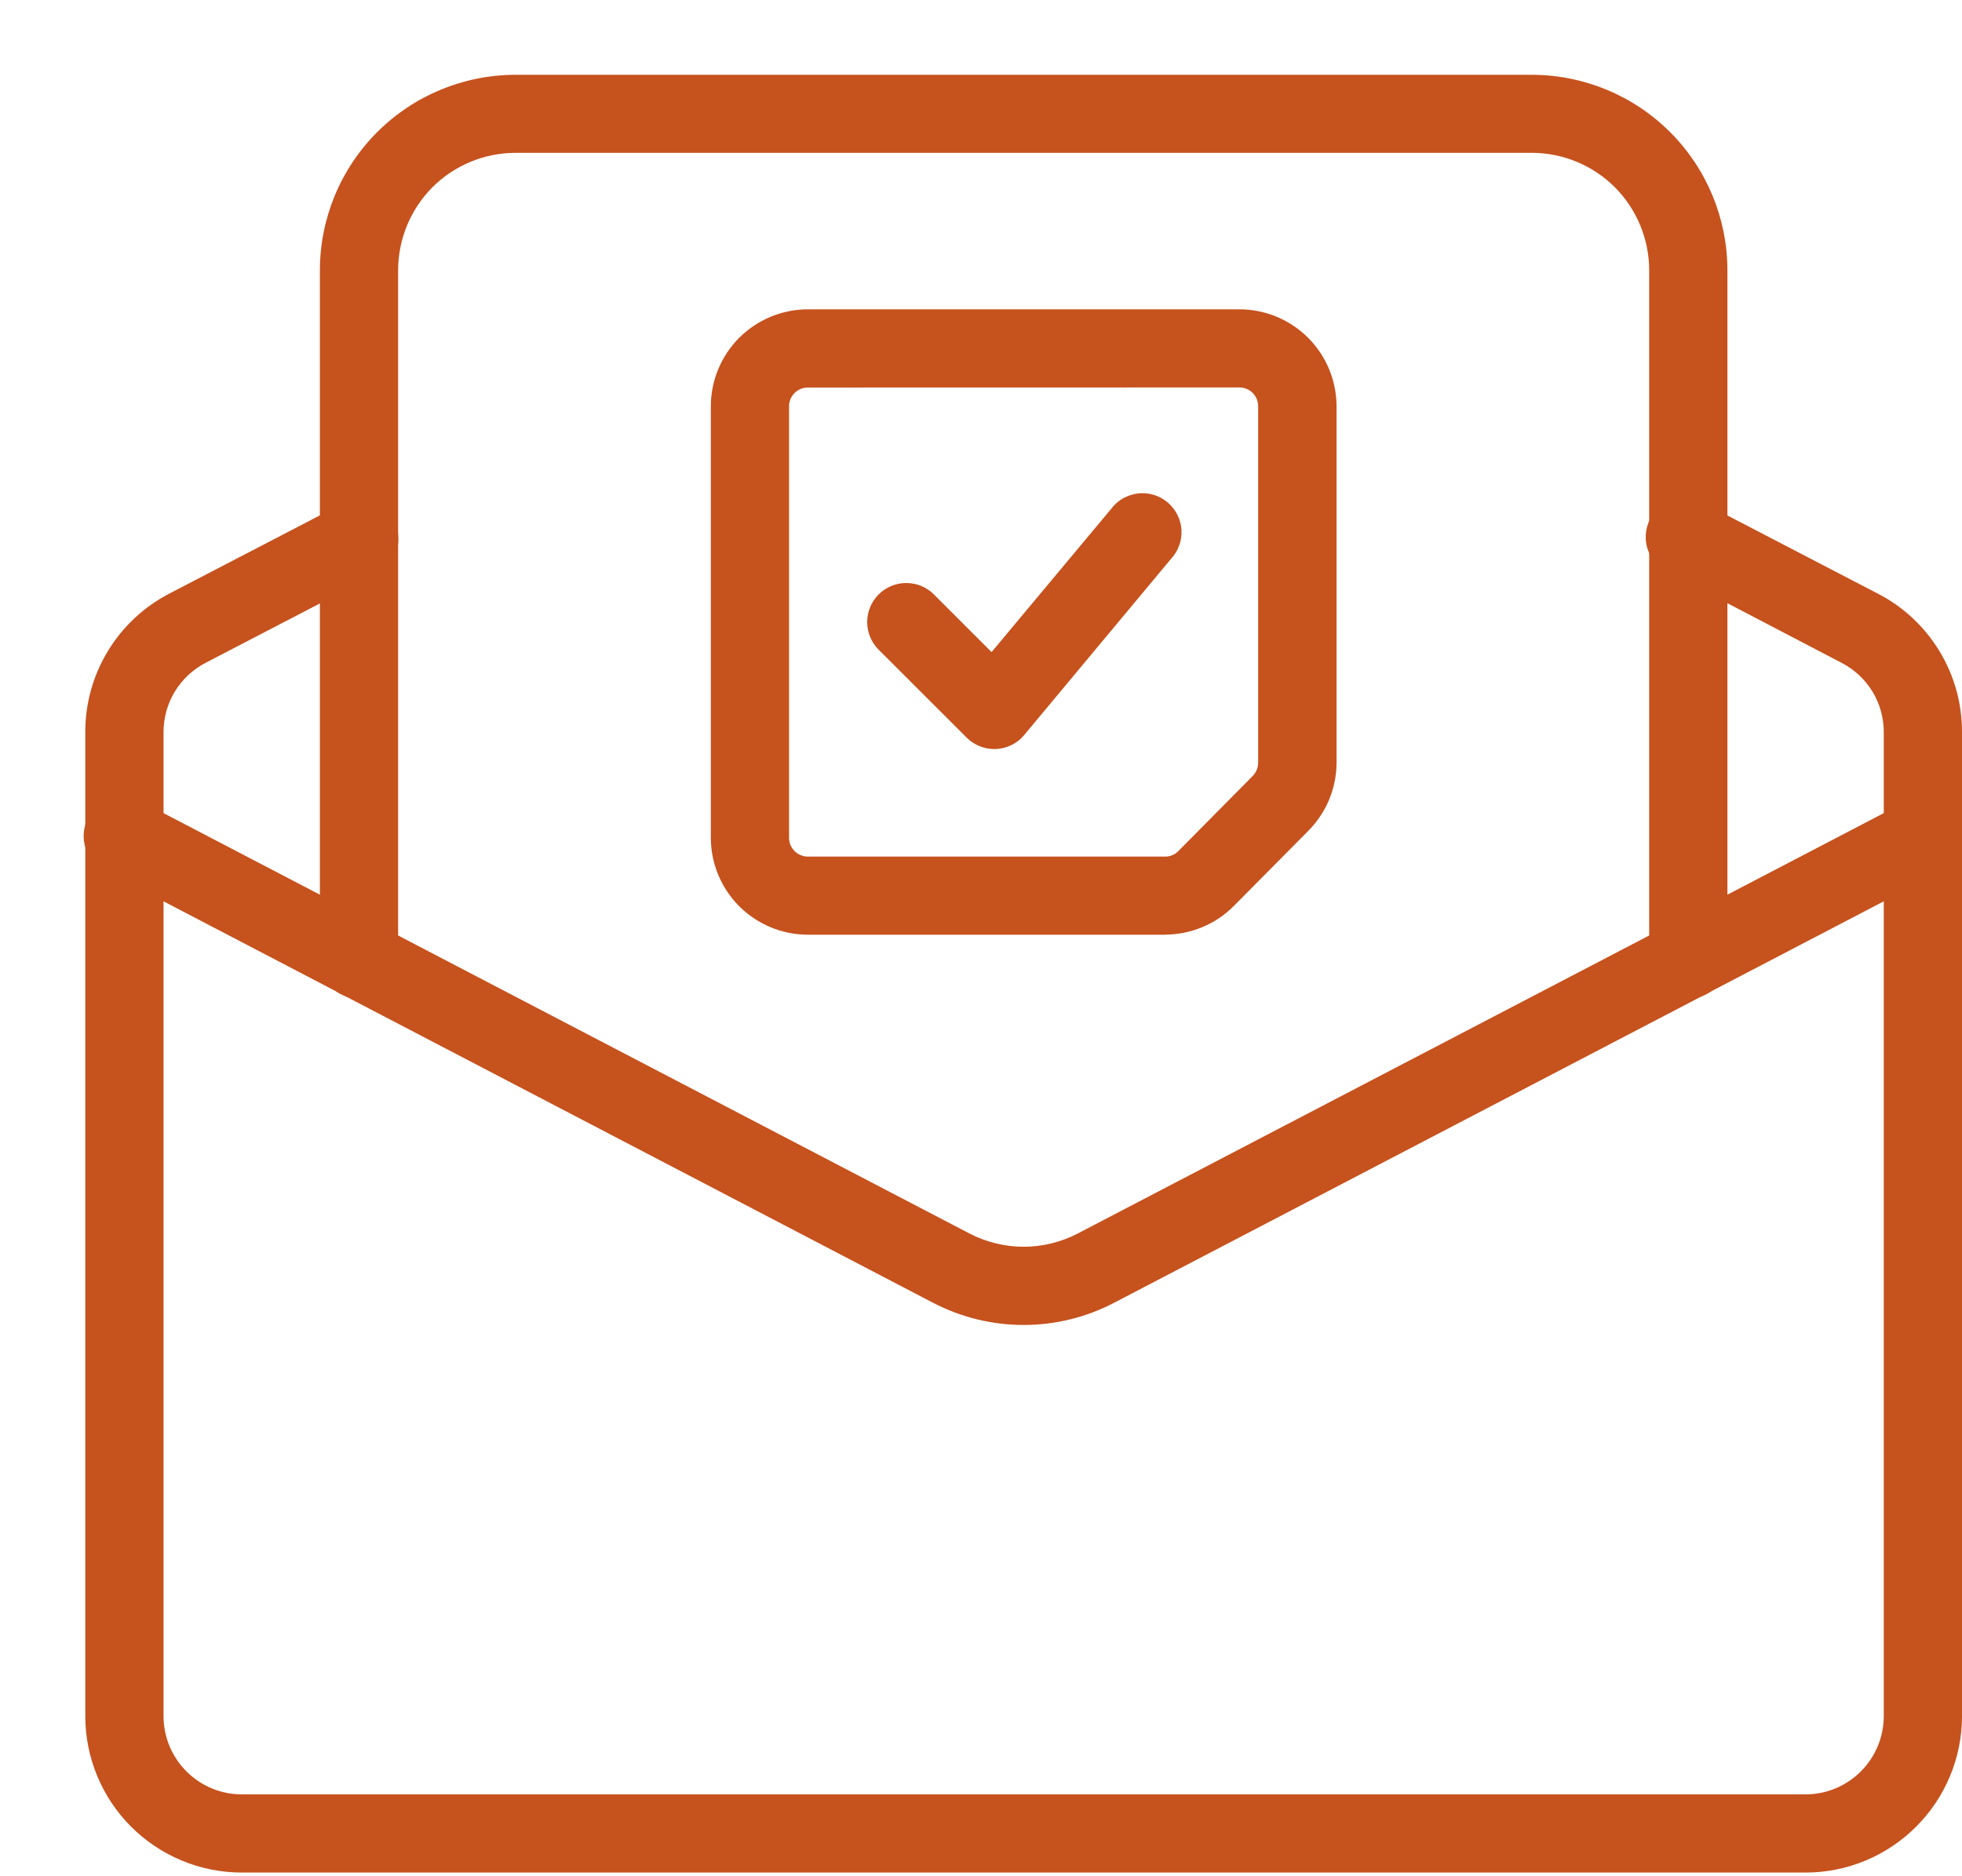 <svg width="23" height="22" viewBox="0 0 23 22" fill="none" xmlns="http://www.w3.org/2000/svg">
<path d="M19.791 11.71C19.669 11.71 19.553 11.662 19.467 11.576C19.381 11.49 19.333 11.373 19.333 11.252V3.167C19.332 2.803 19.187 2.453 18.93 2.195C18.672 1.938 18.323 1.793 17.958 1.792H6.042C5.677 1.793 5.328 1.938 5.07 2.195C4.813 2.453 4.668 2.803 4.667 3.167V11.252C4.667 11.374 4.619 11.49 4.533 11.576C4.447 11.662 4.33 11.71 4.208 11.71C4.087 11.71 3.97 11.662 3.884 11.576C3.798 11.49 3.75 11.374 3.75 11.252V3.167C3.751 2.56 3.993 1.977 4.423 1.548C4.852 1.119 5.435 0.878 6.042 0.877L17.958 0.877C18.565 0.878 19.148 1.119 19.577 1.548C20.007 1.977 20.249 2.56 20.25 3.167V11.252C20.25 11.312 20.238 11.372 20.215 11.428C20.192 11.483 20.158 11.534 20.116 11.576C20.073 11.619 20.022 11.652 19.967 11.675C19.911 11.698 19.851 11.71 19.791 11.71Z" fill="#C6521E"/>
<path d="M12 15.536C11.631 15.536 11.268 15.447 10.94 15.277L1.247 10.219C1.191 10.193 1.14 10.156 1.099 10.11C1.057 10.063 1.025 10.009 1.005 9.95C0.985 9.892 0.977 9.829 0.982 9.767C0.987 9.705 1.004 9.645 1.032 9.59C1.061 9.535 1.101 9.486 1.149 9.447C1.197 9.407 1.253 9.378 1.312 9.361C1.372 9.344 1.435 9.339 1.496 9.347C1.558 9.354 1.618 9.375 1.671 9.406L11.364 14.463C11.56 14.565 11.778 14.619 12 14.619C12.221 14.619 12.439 14.565 12.635 14.463L22.329 9.406C22.436 9.357 22.558 9.35 22.67 9.388C22.781 9.426 22.874 9.506 22.928 9.611C22.983 9.715 22.995 9.837 22.962 9.95C22.93 10.063 22.855 10.159 22.753 10.219L13.06 15.276C12.733 15.447 12.369 15.536 12 15.536Z" fill="#C6521E"/>
<path d="M21.166 21.957H2.833C2.347 21.956 1.881 21.763 1.537 21.419C1.193 21.075 1 20.609 1 20.123V8.584C0.999 8.248 1.091 7.919 1.266 7.632C1.44 7.345 1.691 7.112 1.989 6.958L4 5.913C4.053 5.885 4.112 5.868 4.172 5.863C4.232 5.858 4.292 5.864 4.349 5.883C4.407 5.901 4.46 5.93 4.506 5.969C4.552 6.007 4.59 6.055 4.618 6.108C4.646 6.161 4.663 6.22 4.668 6.28C4.673 6.34 4.667 6.4 4.649 6.457C4.63 6.515 4.601 6.568 4.562 6.614C4.524 6.66 4.476 6.698 4.423 6.726L2.412 7.771C2.263 7.848 2.138 7.965 2.05 8.108C1.963 8.251 1.917 8.416 1.917 8.584V20.123C1.917 20.366 2.014 20.599 2.186 20.771C2.358 20.943 2.591 21.04 2.834 21.04H21.166C21.409 21.04 21.642 20.943 21.814 20.771C21.986 20.599 22.083 20.366 22.083 20.123V8.584C22.083 8.416 22.037 8.252 21.95 8.108C21.862 7.965 21.737 7.849 21.588 7.772L19.58 6.723C19.521 6.699 19.467 6.663 19.422 6.618C19.378 6.572 19.343 6.517 19.321 6.457C19.298 6.397 19.289 6.333 19.293 6.27C19.297 6.206 19.314 6.143 19.343 6.087C19.373 6.03 19.414 5.98 19.464 5.94C19.514 5.9 19.572 5.871 19.633 5.855C19.695 5.838 19.76 5.835 19.823 5.846C19.886 5.856 19.946 5.879 20 5.914L22.01 6.959C22.309 7.112 22.559 7.345 22.734 7.632C22.909 7.919 23.001 8.248 23 8.584V20.123C23 20.609 22.806 21.076 22.462 21.419C22.119 21.763 21.652 21.957 21.166 21.957Z" fill="#C6521E"/>
<path d="M11.656 8.783C11.535 8.783 11.418 8.735 11.332 8.649L10.3 7.618C10.214 7.532 10.166 7.416 10.166 7.294C10.166 7.172 10.214 7.056 10.3 6.97C10.386 6.884 10.503 6.836 10.624 6.836C10.746 6.836 10.862 6.884 10.948 6.97L11.624 7.646L13.024 5.969C13.061 5.919 13.108 5.876 13.162 5.845C13.217 5.814 13.277 5.794 13.339 5.786C13.401 5.779 13.464 5.784 13.524 5.802C13.584 5.82 13.639 5.85 13.687 5.89C13.735 5.931 13.774 5.98 13.802 6.036C13.83 6.092 13.847 6.153 13.85 6.216C13.854 6.278 13.844 6.341 13.822 6.399C13.801 6.458 13.767 6.512 13.724 6.557L12.006 8.619C11.966 8.668 11.915 8.708 11.858 8.736C11.801 8.764 11.739 8.78 11.675 8.783H11.656Z" fill="#C6521E"/>
<path d="M13.661 10.96H9.467C9.166 10.959 8.877 10.838 8.664 10.625C8.452 10.411 8.332 10.121 8.333 9.82V4.767C8.332 4.466 8.452 4.176 8.664 3.962C8.877 3.749 9.166 3.628 9.467 3.627H14.533C14.835 3.628 15.123 3.749 15.336 3.962C15.549 4.176 15.668 4.465 15.668 4.767V8.941C15.668 9.091 15.638 9.239 15.581 9.377C15.523 9.515 15.439 9.64 15.333 9.746L14.463 10.624C14.251 10.837 13.963 10.957 13.663 10.959L13.661 10.96ZM9.467 4.544C9.438 4.544 9.409 4.551 9.383 4.562C9.356 4.573 9.332 4.59 9.312 4.611C9.292 4.632 9.276 4.656 9.265 4.683C9.255 4.71 9.249 4.739 9.25 4.768V9.82C9.249 9.849 9.255 9.878 9.265 9.905C9.276 9.932 9.292 9.956 9.312 9.977C9.332 9.998 9.356 10.014 9.383 10.026C9.409 10.037 9.438 10.044 9.467 10.044H13.661C13.718 10.044 13.772 10.021 13.812 9.981L14.683 9.101C14.704 9.08 14.721 9.055 14.732 9.028C14.743 9.001 14.749 8.972 14.749 8.942V4.767C14.749 4.738 14.744 4.709 14.734 4.682C14.723 4.655 14.707 4.631 14.687 4.61C14.667 4.589 14.643 4.572 14.616 4.561C14.59 4.55 14.561 4.543 14.532 4.543L9.467 4.544Z" fill="#C6521E"/>
</svg>
